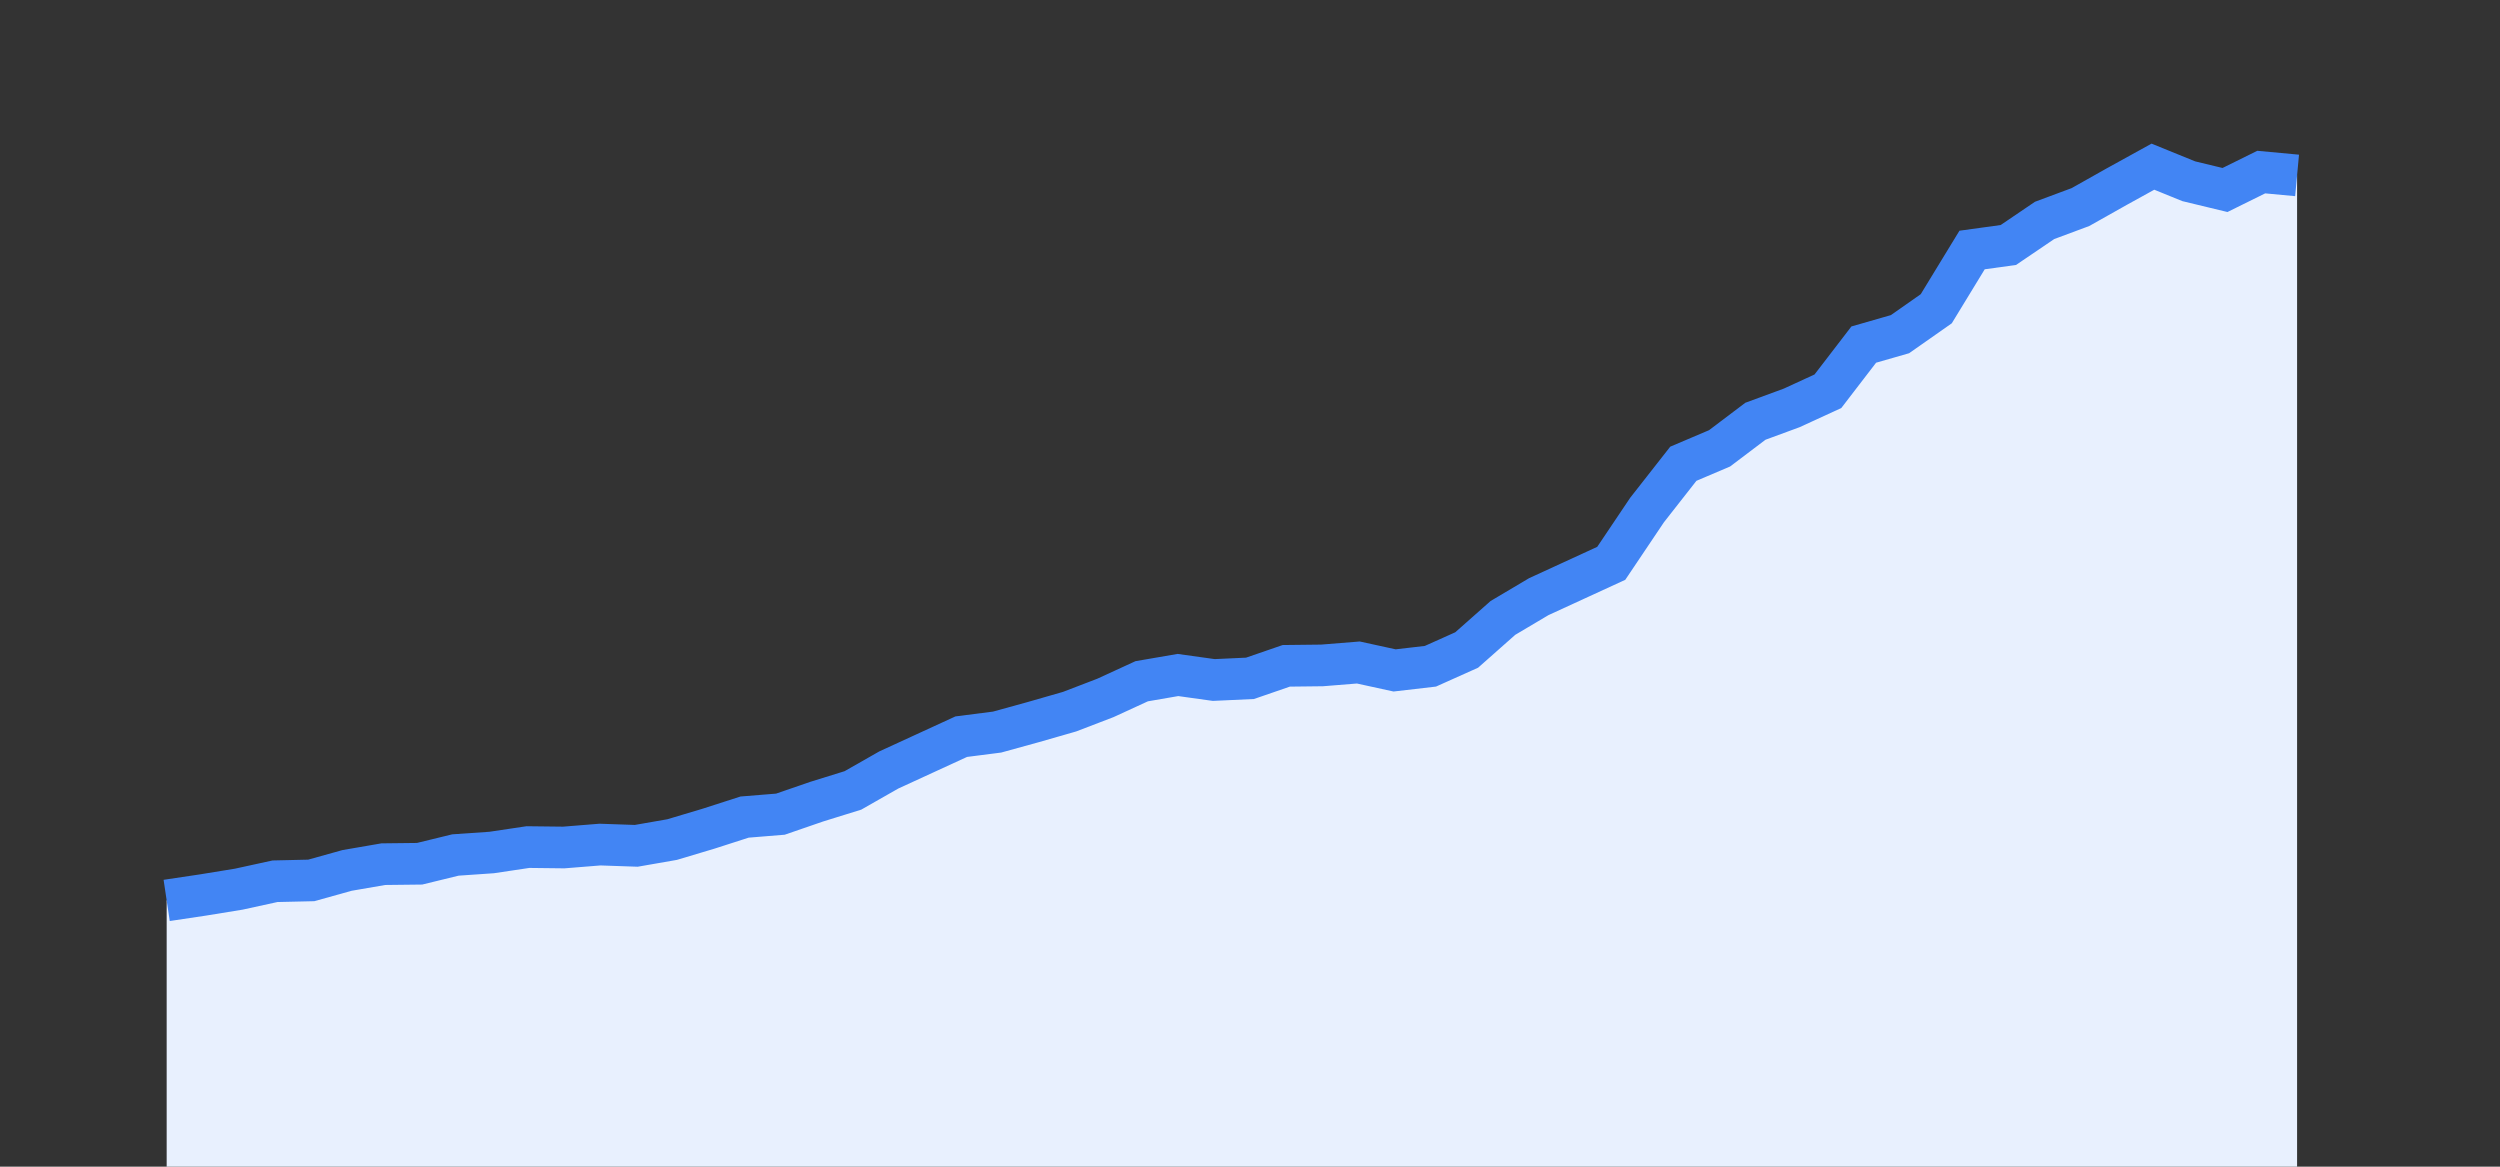 <svg width="60" height="28" xmlns="http://www.w3.org/2000/svg"><rect width="100%" height="100%" fill="#333333" stroke="none"/><path stroke="none" fill="#E8F0FE" d="M4.00 28.00 L4.00 21.61  L4.00 21.61 L4.87 21.48 L5.73 21.34 L6.60 21.15 L7.47 21.13 L8.33 20.89 L9.20 20.74 L10.07 20.73 L10.93 20.52 L11.80 20.46 L12.67 20.33 L13.53 20.34 L14.40 20.27 L15.27 20.30 L16.13 20.15 L17.00 19.89 L17.87 19.61 L18.73 19.54 L19.60 19.24 L20.47 18.97 L21.33 18.48 L22.20 18.08 L23.07 17.68 L23.93 17.57 L24.80 17.33 L25.67 17.08 L26.53 16.75 L27.40 16.35 L28.27 16.20 L29.13 16.32 L30.00 16.28 L30.87 15.98 L31.73 15.97 L32.60 15.90 L33.47 16.09 L34.33 15.99 L35.20 15.60 L36.07 14.83 L36.93 14.32 L37.80 13.92 L38.67 13.52 L39.53 12.24 L40.40 11.13 L41.27 10.76 L42.13 10.11 L43.00 9.79 L43.87 9.39 L44.73 8.27 L45.60 8.02 L46.47 7.41 L47.33 6.00 L48.20 5.88 L49.07 5.29 L49.93 4.97 L50.80 4.48 L51.67 4.00 L52.53 4.35 L53.40 4.56 L54.27 4.13 L55.13 4.21  L55.13 28.00 " /><path stroke="#4285F4" stroke-width="1" fill="none" d="M4.00 21.61  L4.00 21.61 L4.87 21.48 L5.73 21.34 L6.60 21.15 L7.47 21.13 L8.33 20.89 L9.20 20.74 L10.07 20.73 L10.93 20.52 L11.80 20.46 L12.67 20.33 L13.53 20.34 L14.40 20.27 L15.27 20.30 L16.13 20.15 L17.00 19.89 L17.87 19.61 L18.73 19.54 L19.60 19.24 L20.47 18.97 L21.33 18.48 L22.20 18.08 L23.07 17.68 L23.93 17.57 L24.80 17.33 L25.67 17.08 L26.53 16.75 L27.40 16.35 L28.27 16.20 L29.13 16.32 L30.00 16.28 L30.87 15.98 L31.73 15.97 L32.60 15.90 L33.47 16.09 L34.33 15.99 L35.20 15.60 L36.07 14.83 L36.93 14.32 L37.80 13.92 L38.67 13.52 L39.53 12.24 L40.40 11.13 L41.27 10.76 L42.13 10.11 L43.00 9.79 L43.87 9.39 L44.73 8.27 L45.60 8.02 L46.47 7.41 L47.33 6.00 L48.20 5.88 L49.07 5.29 L49.93 4.97 L50.80 4.48 L51.67 4.00 L52.53 4.35 L53.40 4.56 L54.27 4.13 L55.13 4.21 " /></svg>